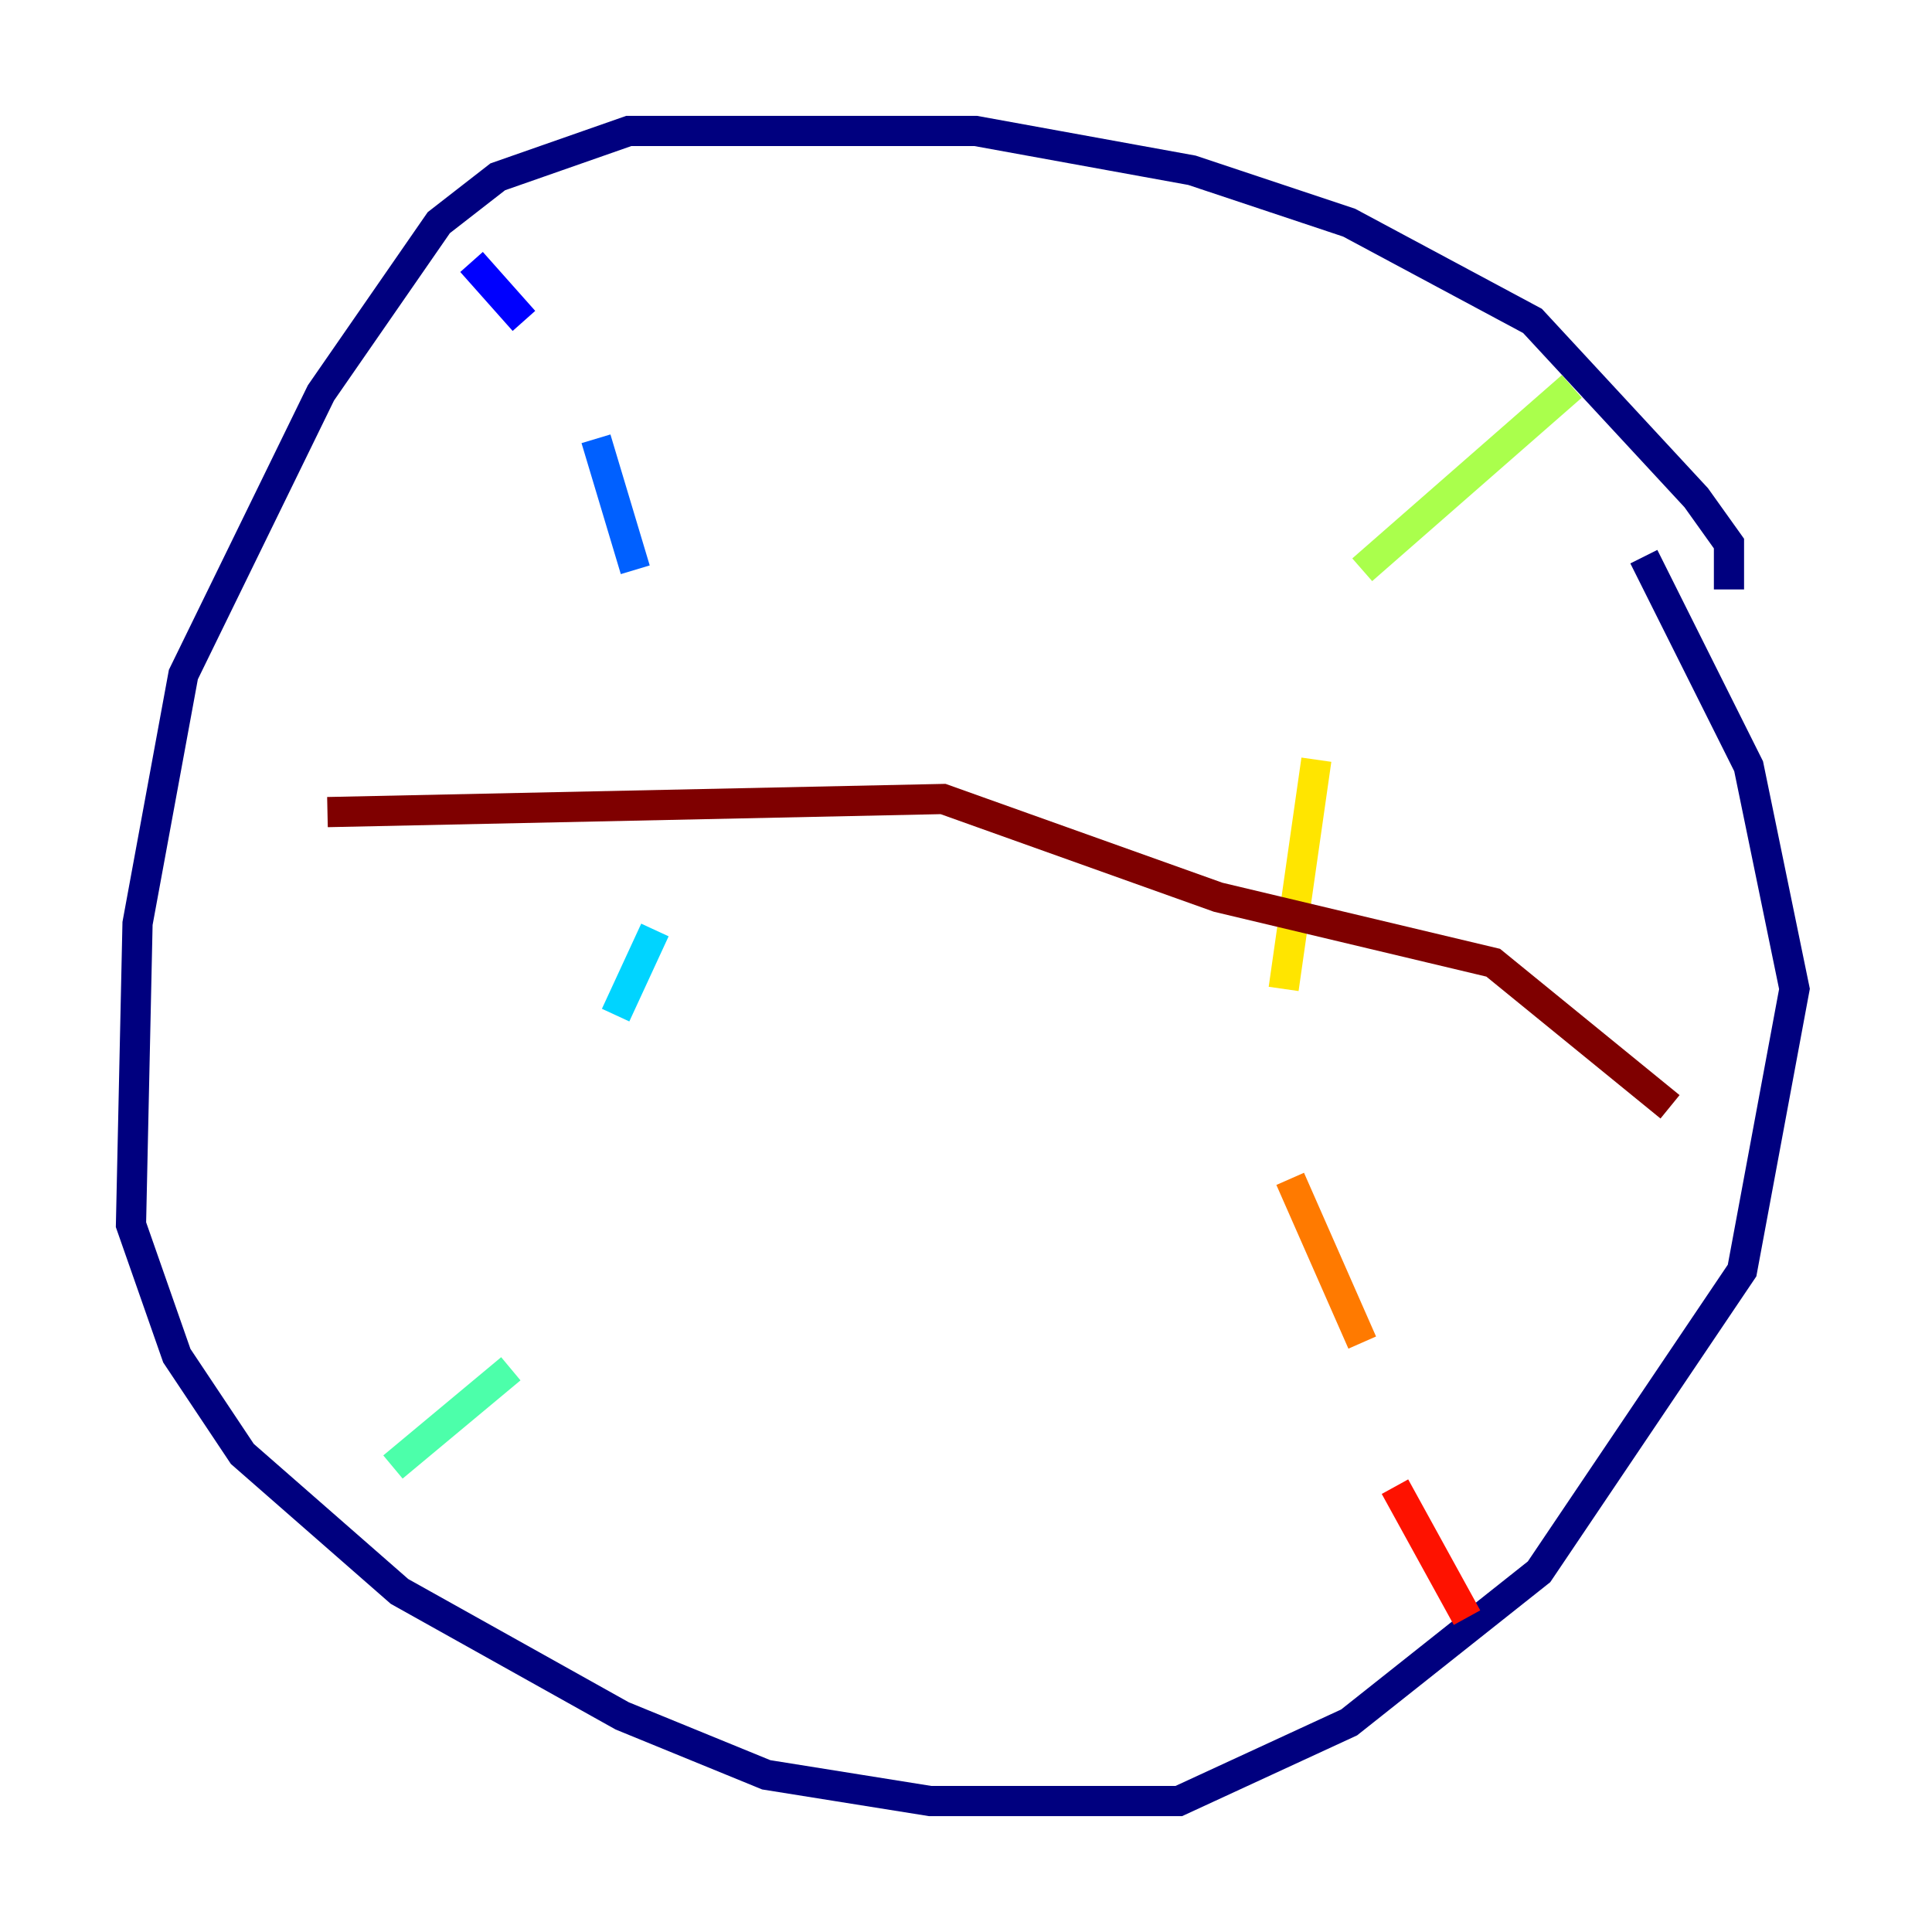 <?xml version="1.0" encoding="utf-8" ?>
<svg baseProfile="tiny" height="128" version="1.2" viewBox="0,0,128,128" width="128" xmlns="http://www.w3.org/2000/svg" xmlns:ev="http://www.w3.org/2001/xml-events" xmlns:xlink="http://www.w3.org/1999/xlink"><defs /><polyline fill="none" points="114.549,39.051 114.549,36.014 112.38,32.976 101.532,21.261 89.383,14.752 78.969,11.281 64.651,8.678 41.654,8.678 32.976,11.715 29.071,14.752 21.261,26.034 12.149,44.691 9.112,61.18 8.678,81.139 11.715,89.817 16.054,96.325 26.468,105.437 41.22,113.681 50.766,117.586 61.614,119.322 78.102,119.322 89.383,114.115 101.966,104.136 115.417,84.176 118.888,65.519 115.851,50.766 108.909,36.881" stroke="#00007f" stroke-width="2" /><polyline fill="none" points="31.241,17.356 34.712,21.261" stroke="#0000fe" stroke-width="2" /><polyline fill="none" points="39.485,29.071 42.088,37.749" stroke="#0060ff" stroke-width="2" /><polyline fill="none" points="43.39,61.614 40.786,67.254" stroke="#00d4ff" stroke-width="2" /><polyline fill="none" points="33.844,90.685 26.034,97.193" stroke="#4cffaa" stroke-width="2" /><polyline fill="none" points="104.136,25.6 90.251,37.749" stroke="#aaff4c" stroke-width="2" /><polyline fill="none" points="87.214,50.332 85.044,65.519" stroke="#ffe500" stroke-width="2" /><polyline fill="none" points="85.478,78.102 90.251,88.949" stroke="#ff7a00" stroke-width="2" /><polyline fill="none" points="92.42,98.495 97.193,107.173" stroke="#fe1200" stroke-width="2" /><polyline fill="none" points="21.695,53.803 62.481,52.936 80.705,59.444 98.929,63.783 110.644,73.329" stroke="#7f0000" stroke-width="2" /></svg>